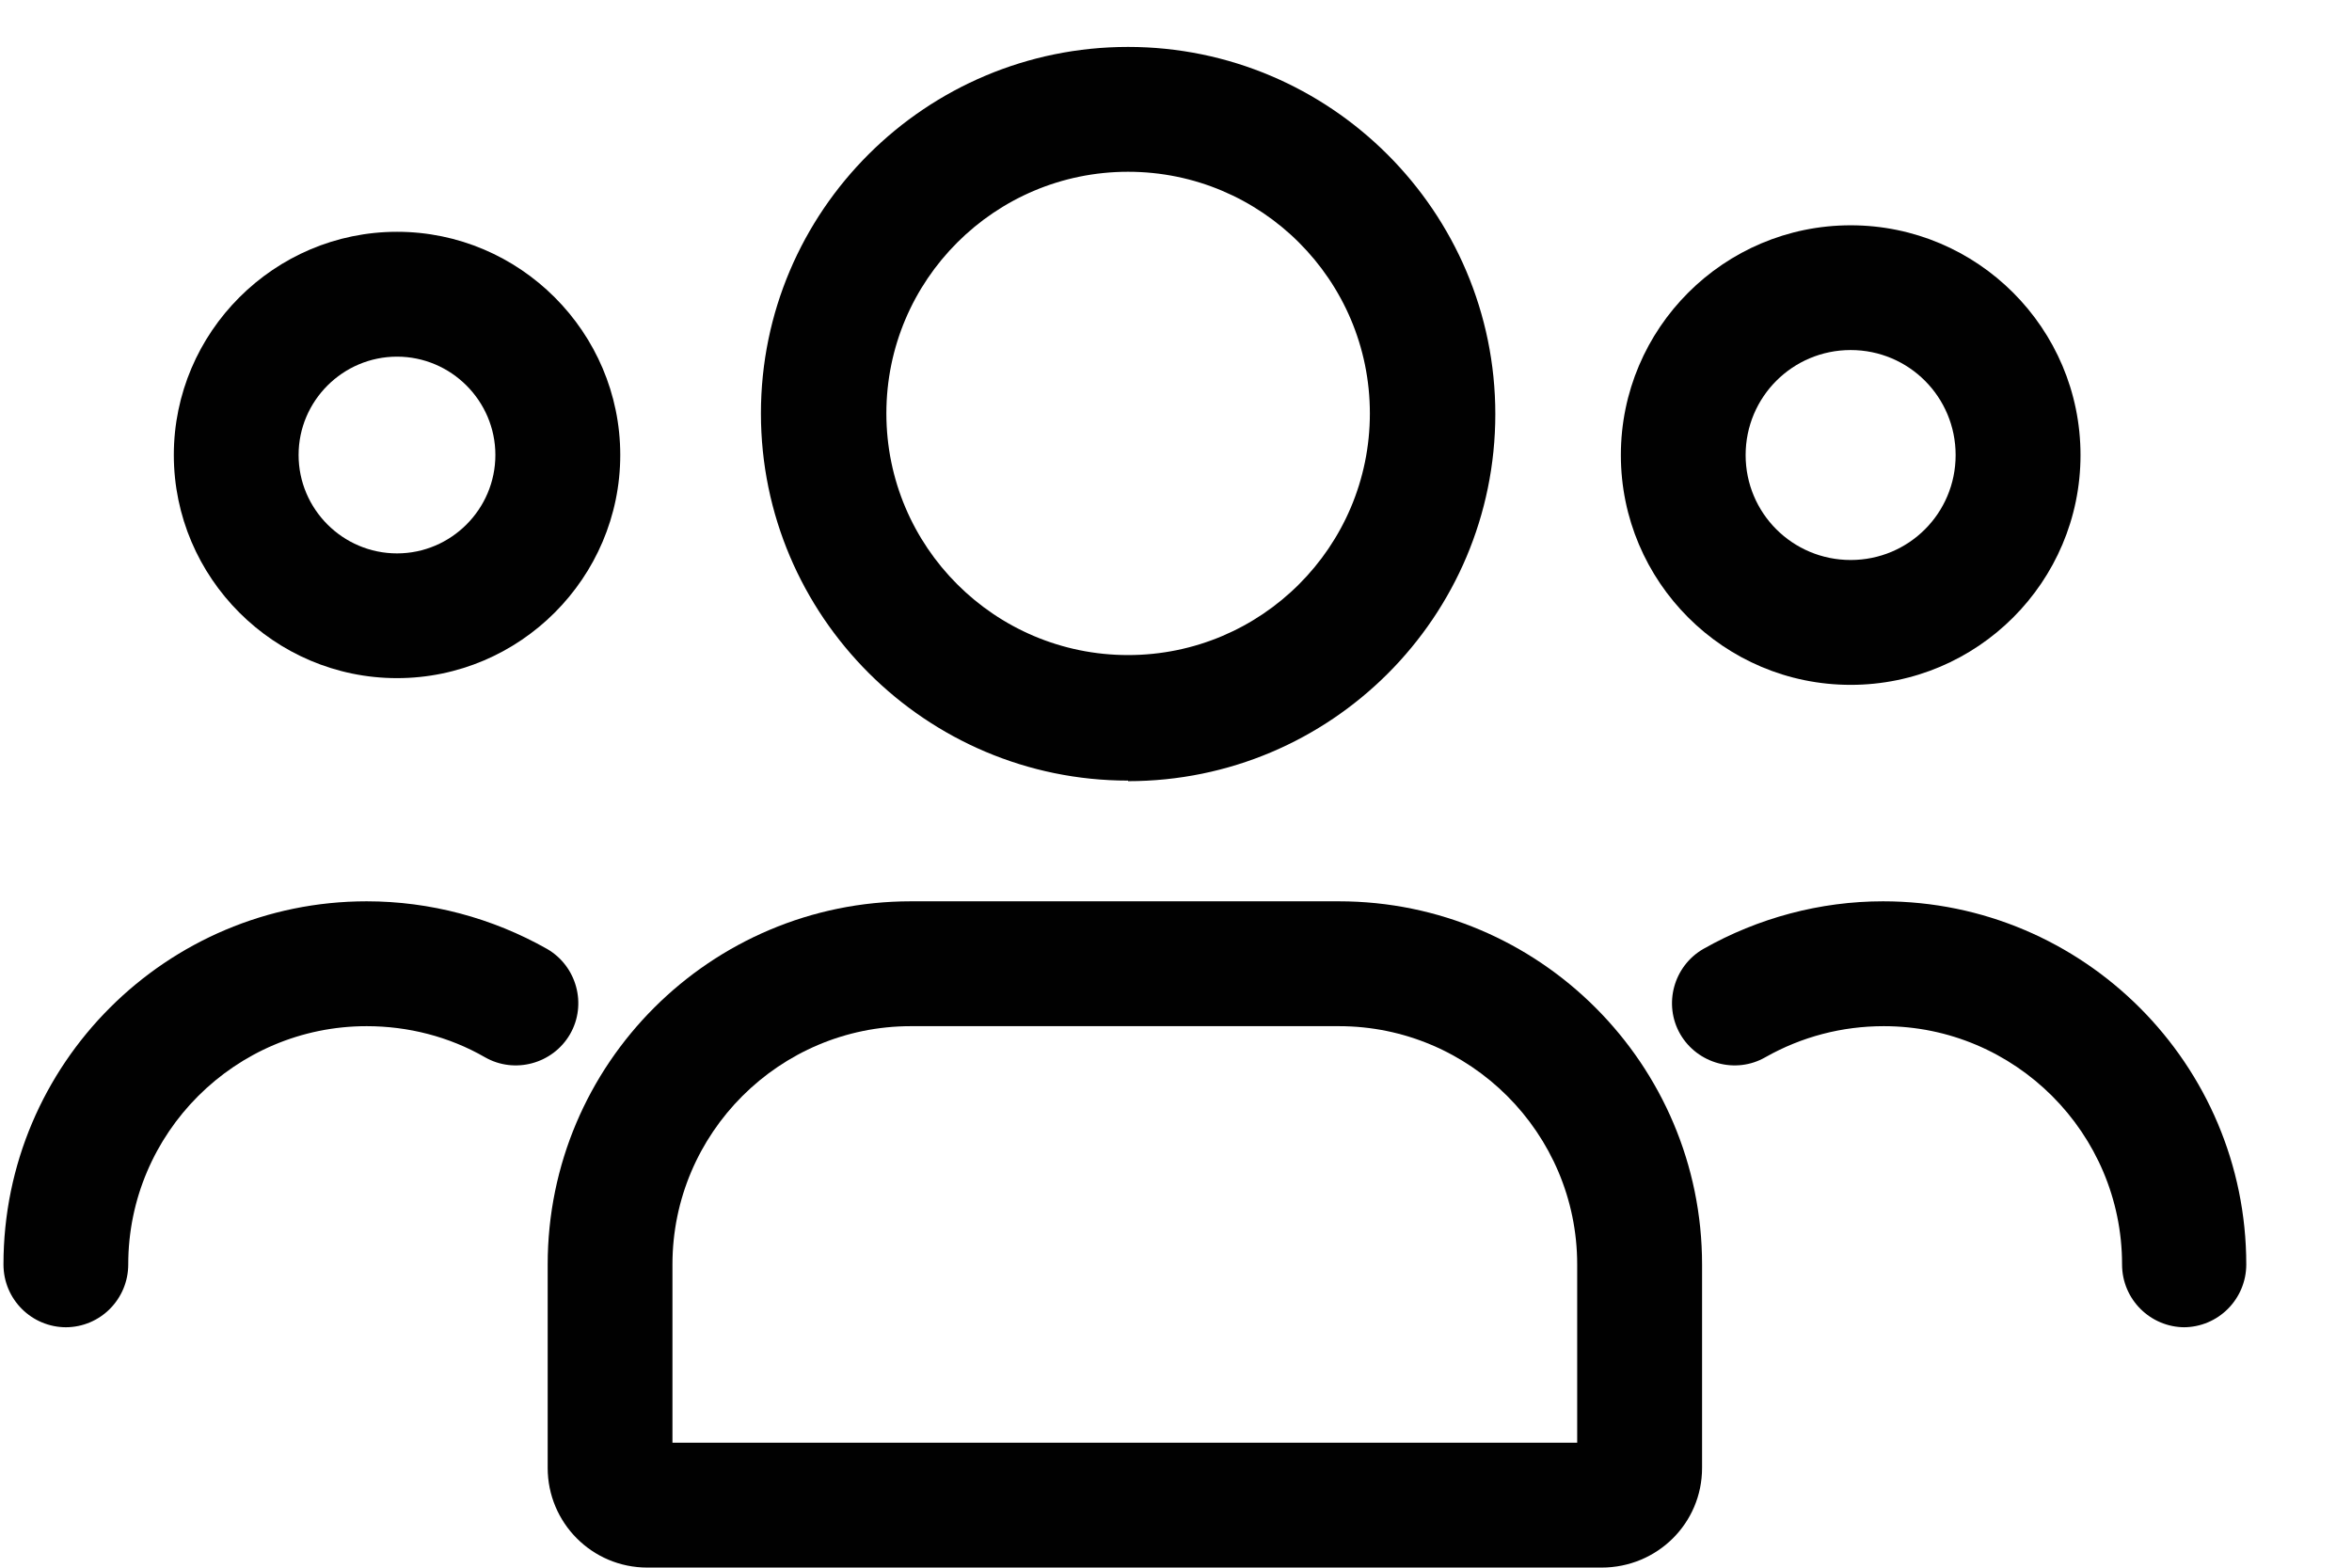 <svg width="21" height="14" viewBox="0 0 21 14" fill="none" xmlns="http://www.w3.org/2000/svg">
<g id="Group">
<path id="Vector" d="M10.072 6.971C8.268 6.971 6.794 5.502 6.794 3.692C6.794 1.882 8.268 0.419 10.072 0.419C11.877 0.419 13.351 1.888 13.351 3.698C13.351 5.508 11.883 6.976 10.072 6.976V6.971ZM10.072 1.534C8.881 1.534 7.914 2.501 7.914 3.692C7.914 4.883 8.881 5.85 10.072 5.85C11.264 5.85 12.231 4.883 12.231 3.692C12.231 2.501 11.264 1.534 10.072 1.534Z" fill="#010101"/>
<path id="Vector_2" d="M3.545 6.056C2.448 6.056 1.552 5.16 1.552 4.063C1.552 2.967 2.448 2.07 3.545 2.07C4.642 2.07 5.538 2.967 5.538 4.063C5.538 5.16 4.642 6.056 3.545 6.056ZM3.545 3.185C3.061 3.185 2.666 3.58 2.666 4.063C2.666 4.547 3.061 4.942 3.545 4.942C4.028 4.942 4.423 4.547 4.423 4.063C4.423 3.58 4.028 3.185 3.545 3.185Z" fill="#010101"/>
<path id="Vector_3" d="M16.524 6.116C15.392 6.116 14.472 5.196 14.472 4.064C14.472 2.932 15.392 2.012 16.524 2.012C17.656 2.012 18.576 2.932 18.576 4.064C18.576 5.196 17.656 6.116 16.524 6.116ZM16.524 3.126C16.005 3.126 15.586 3.545 15.586 4.064C15.586 4.583 16.005 5.001 16.524 5.001C17.043 5.001 17.461 4.583 17.461 4.064C17.461 3.545 17.043 3.126 16.524 3.126Z" fill="#010101"/>
<path id="Vector_4" d="M14.306 13.999H5.78C5.285 13.999 4.89 13.598 4.89 13.109V11.292C4.89 9.5 6.346 8.049 8.133 8.049H11.954C13.746 8.049 15.197 9.506 15.197 11.292V13.109C15.197 13.604 14.796 13.999 14.3 13.999H14.306ZM5.998 12.884H14.082V11.292C14.082 10.119 13.127 9.164 11.954 9.164H8.133C6.959 9.164 6.004 10.119 6.004 11.292V12.884H5.998Z" fill="#010101"/>
<path id="Vector_5" d="M0.591 11.853C0.284 11.853 0.031 11.605 0.031 11.292C0.031 9.5 1.487 8.049 3.274 8.049C3.84 8.049 4.394 8.197 4.884 8.474C5.149 8.627 5.243 8.969 5.09 9.235C4.937 9.5 4.595 9.594 4.329 9.441C4.011 9.258 3.645 9.164 3.274 9.164C2.1 9.164 1.145 10.119 1.145 11.292C1.145 11.599 0.898 11.853 0.585 11.853H0.591Z" fill="#010101"/>
<path id="Vector_6" d="M19.507 11.853C19.201 11.853 18.947 11.605 18.947 11.292C18.947 10.119 17.992 9.164 16.819 9.164C16.447 9.164 16.087 9.258 15.763 9.441C15.498 9.594 15.156 9.5 15.002 9.235C14.849 8.969 14.943 8.627 15.209 8.474C15.698 8.197 16.252 8.049 16.813 8.049C18.605 8.049 20.056 9.506 20.056 11.292C20.056 11.599 19.808 11.853 19.495 11.853H19.507Z" fill="#010101"/>
</g>
</svg>
